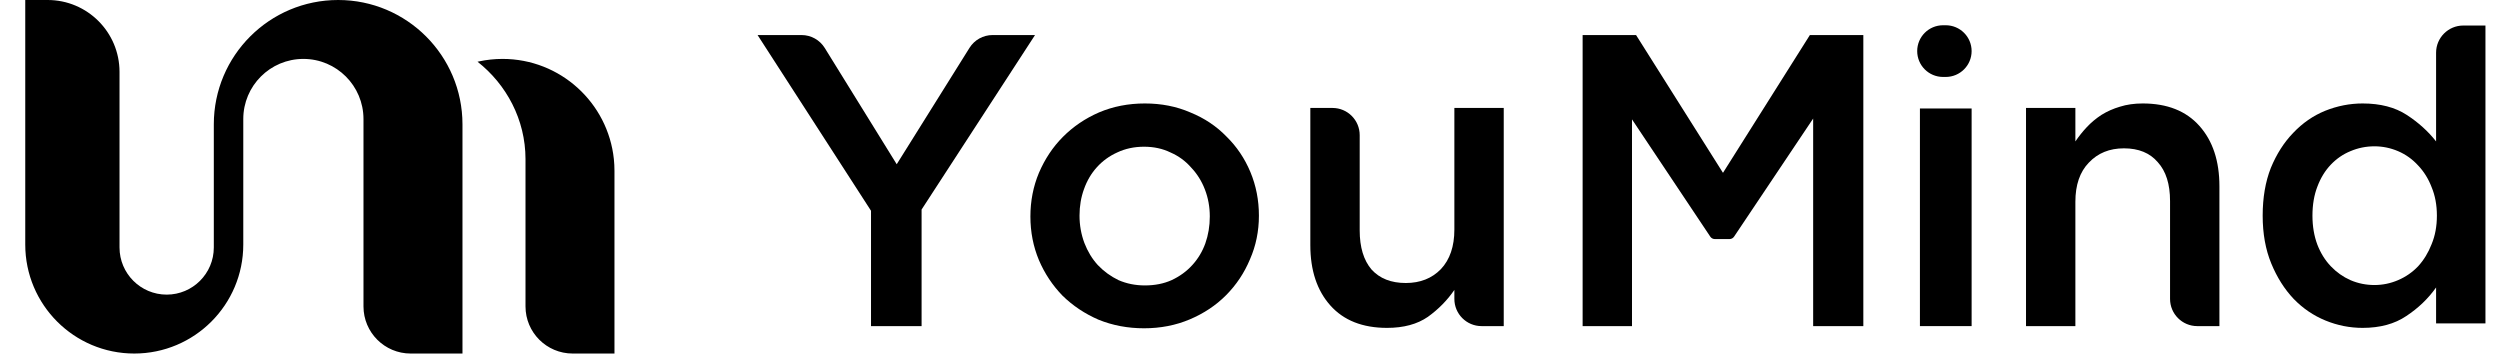 <svg width="99" height="14" viewBox="0 0 99 14" fill="currentColor" xmlns="http://www.w3.org/2000/svg"><path d="M1.887 0C3.459 0 4.733 1.275 4.733 2.847V9.8C4.733 10.831 5.57 11.667 6.601 11.667C7.631 11.667 8.467 10.831 8.467 9.8V4.923C8.467 2.204 10.672 0 13.391 0C16.109 0 18.313 2.204 18.314 4.923V14H16.261C15.23 14 14.394 13.165 14.394 12.134V4.713C14.393 3.399 13.328 2.333 12.014 2.333C10.699 2.333 9.634 3.399 9.634 4.713V9.684C9.634 12.067 7.701 14 5.317 14C2.933 14 1 12.068 1 9.684V0H1.887ZM19.9 2.333C22.191 2.333 24.075 4.071 24.309 6.3C24.325 6.453 24.333 6.609 24.333 6.767V14H22.677C21.646 14 20.81 13.165 20.81 12.134V6.3C20.809 4.735 20.052 3.341 18.91 2.444C18.929 2.44 18.949 2.436 18.968 2.432C19.268 2.367 19.581 2.333 19.9 2.333Z"></path><path d="M98.424 12.806H96.469V11.384C96.156 11.826 95.763 12.203 95.289 12.515C94.826 12.828 94.25 12.984 93.56 12.984C93.054 12.984 92.564 12.887 92.09 12.693C91.616 12.499 91.196 12.214 90.83 11.837C90.463 11.449 90.167 10.98 89.941 10.431C89.715 9.882 89.602 9.251 89.602 8.54C89.602 7.829 89.709 7.199 89.925 6.65C90.151 6.101 90.447 5.637 90.813 5.26C91.18 4.873 91.6 4.582 92.074 4.388C92.558 4.194 93.054 4.097 93.56 4.097C94.26 4.097 94.842 4.248 95.305 4.549C95.769 4.851 96.156 5.201 96.469 5.6V2.088C96.469 1.493 96.951 1.011 97.546 1.011H98.424V12.806ZM96.501 8.54C96.501 8.12 96.431 7.743 96.291 7.409C96.162 7.075 95.984 6.79 95.758 6.553C95.532 6.305 95.268 6.117 94.966 5.987C94.664 5.858 94.352 5.794 94.029 5.794C93.695 5.794 93.377 5.858 93.076 5.987C92.785 6.106 92.526 6.284 92.3 6.521C92.074 6.758 91.896 7.048 91.767 7.393C91.638 7.727 91.573 8.11 91.573 8.54C91.573 8.96 91.638 9.343 91.767 9.688C91.896 10.021 92.074 10.307 92.3 10.544C92.526 10.781 92.785 10.964 93.076 11.093C93.377 11.223 93.695 11.287 94.029 11.287C94.352 11.287 94.664 11.223 94.966 11.093C95.268 10.964 95.532 10.781 95.758 10.544C95.984 10.296 96.162 10.005 96.291 9.671C96.431 9.338 96.501 8.96 96.501 8.54Z"></path><path d="M82.185 7.991V12.914H80.23V4.275H82.185V5.6C82.325 5.395 82.476 5.206 82.638 5.034C82.81 4.851 83.004 4.689 83.219 4.549C83.445 4.409 83.688 4.302 83.946 4.226C84.216 4.14 84.517 4.097 84.851 4.097C85.821 4.097 86.569 4.393 87.097 4.986C87.625 5.578 87.889 6.375 87.889 7.377V12.914H87.011C86.416 12.914 85.934 12.431 85.934 11.837V7.959C85.934 7.291 85.772 6.779 85.449 6.424C85.137 6.057 84.689 5.874 84.108 5.874C83.537 5.874 83.074 6.063 82.718 6.44C82.363 6.806 82.185 7.323 82.185 7.991Z"></path><path d="M78.076 12.914H76.029V4.296H78.076V12.914Z"></path><path d="M68.49 9.467C68.562 9.467 68.629 9.431 68.669 9.371L71.801 4.695V12.914H73.788V1.388H71.671L68.23 6.844L64.788 1.388H62.672V12.914H64.627V4.727L67.727 9.371C67.767 9.431 67.835 9.467 67.906 9.467H68.49Z"></path><path d="M76.945 3.047H77.052C77.617 3.047 78.076 2.589 78.076 2.023C78.076 1.458 77.617 1 77.052 1H76.945C76.379 1 75.921 1.458 75.921 2.023C75.921 2.589 76.379 3.047 76.945 3.047Z"></path><path d="M57.593 9.09V4.275H59.548V12.914H58.67C58.075 12.914 57.593 12.432 57.593 11.837V11.481C57.313 11.89 56.963 12.246 56.543 12.548C56.123 12.838 55.584 12.984 54.927 12.984C53.957 12.984 53.209 12.688 52.681 12.095C52.153 11.503 51.889 10.706 51.889 9.704V4.275H52.767C53.362 4.275 53.844 4.757 53.844 5.352V9.122C53.844 9.79 54.001 10.307 54.313 10.673C54.636 11.029 55.089 11.207 55.67 11.207C56.241 11.207 56.704 11.023 57.06 10.657C57.415 10.28 57.593 9.758 57.593 9.09Z"></path><path d="M49.853 8.54C49.853 9.154 49.735 9.731 49.499 10.269C49.274 10.808 48.958 11.282 48.551 11.691C48.155 12.09 47.678 12.408 47.121 12.645C46.563 12.882 45.958 13 45.304 13C44.662 13 44.062 12.887 43.504 12.661C42.958 12.424 42.481 12.106 42.074 11.707C41.678 11.298 41.367 10.829 41.142 10.302C40.917 9.763 40.804 9.187 40.804 8.573C40.804 7.959 40.917 7.382 41.142 6.844C41.378 6.294 41.694 5.82 42.09 5.422C42.497 5.013 42.974 4.689 43.52 4.452C44.078 4.215 44.683 4.097 45.337 4.097C45.99 4.097 46.59 4.215 47.137 4.452C47.694 4.679 48.171 4.996 48.567 5.406C48.974 5.804 49.29 6.273 49.515 6.811C49.74 7.35 49.853 7.926 49.853 8.54ZM47.908 8.573C47.908 8.196 47.844 7.84 47.715 7.506C47.587 7.172 47.404 6.881 47.169 6.634C46.944 6.375 46.671 6.176 46.349 6.036C46.038 5.885 45.69 5.81 45.304 5.81C44.919 5.81 44.565 5.885 44.244 6.036C43.933 6.176 43.665 6.37 43.44 6.618C43.215 6.865 43.044 7.156 42.926 7.49C42.808 7.813 42.749 8.163 42.749 8.54C42.749 8.917 42.813 9.278 42.942 9.623C43.071 9.957 43.247 10.248 43.472 10.495C43.708 10.743 43.981 10.943 44.292 11.093C44.613 11.233 44.962 11.303 45.337 11.303C45.733 11.303 46.087 11.233 46.397 11.093C46.719 10.943 46.992 10.743 47.217 10.495C47.442 10.248 47.614 9.962 47.731 9.639C47.849 9.305 47.908 8.95 47.908 8.573Z"></path><path d="M36.495 8.298V12.914H34.492V8.346L30 1.388H31.743C32.116 1.388 32.462 1.581 32.659 1.898L35.51 6.504L38.393 1.894C38.59 1.579 38.935 1.388 39.306 1.388H40.987L36.495 8.298Z"></path></svg>